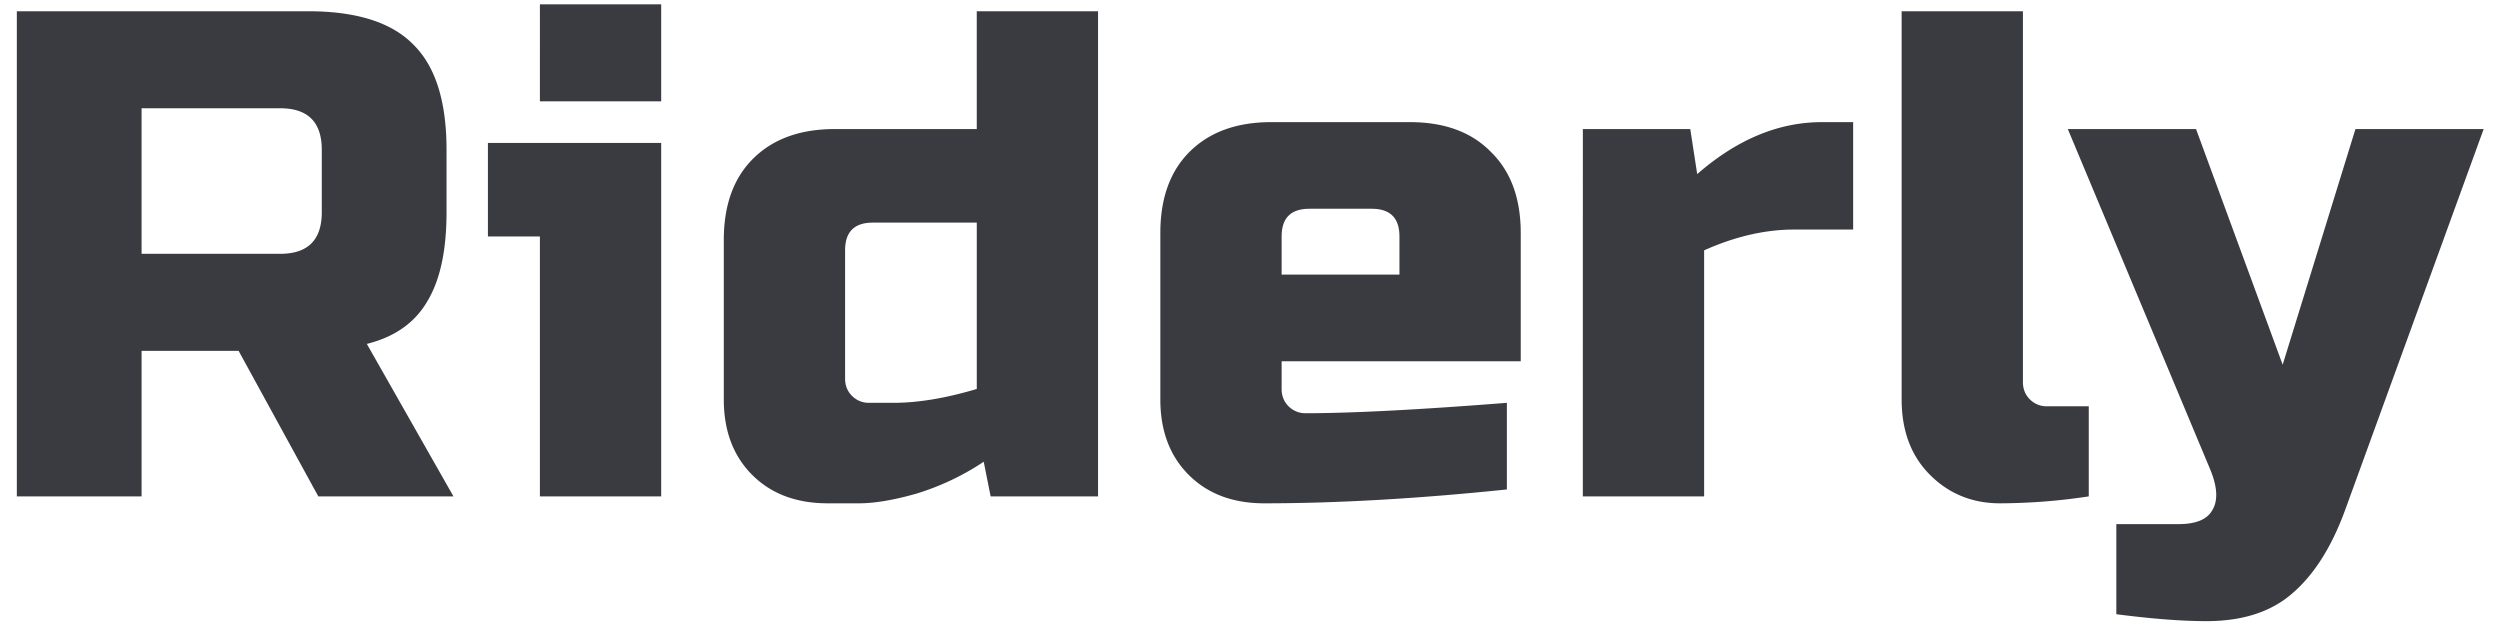 <svg width="101" height="26" fill="none" xmlns="http://www.w3.org/2000/svg"><path d="M.68.454h11.76c1.96 0 3.379.448 4.256 1.344.896.878 1.344 2.296 1.344 4.256v2.52c0 1.55-.261 2.754-.784 3.612-.504.859-1.316 1.428-2.436 1.708l3.5 6.16h-5.46l-3.22-5.88H5.72v5.88H.68V.454ZM13 6.054c0-1.12-.56-1.68-1.68-1.68h-5.6v5.88h5.6c1.12 0 1.68-.56 1.68-1.68v-2.52Zm13.712-.28v14.28h-4.9v-10.5h-2.1v-3.78h7Zm-4.9-5.6h4.9v3.92h-4.9V.174Zm18.21 19.88-.28-1.4a10.3 10.3 0 0 1-2.717 1.288c-.915.261-1.69.392-2.324.392h-1.26c-1.27 0-2.287-.383-3.052-1.148-.765-.765-1.148-1.782-1.148-3.052v-6.44c0-1.4.392-2.492 1.176-3.276.803-.802 1.904-1.204 3.304-1.204h5.74V.454h4.9v19.6h-4.34Zm-3.92-3.78c.988 0 2.108-.187 3.36-.56v-6.72h-4.2c-.748 0-1.12.374-1.12 1.12v5.18c0 .28.092.513.28.7a.95.95 0 0 0 .7.28h.98Zm16.796-7.84c-.747 0-1.12.374-1.12 1.12v1.54h4.76v-1.54c0-.746-.373-1.12-1.12-1.12h-2.52Zm7.98 11.34c-3.603.373-6.87.56-9.8.56-1.27 0-2.287-.383-3.052-1.148-.766-.765-1.148-1.782-1.148-3.052v-6.72c0-1.4.392-2.492 1.176-3.276.802-.802 1.904-1.204 3.304-1.204h5.6c1.4 0 2.492.402 3.276 1.204.802.784 1.204 1.876 1.204 3.276v5.18h-9.66v1.12c0 .28.093.513.28.7a.95.95 0 0 0 .7.28c1.848 0 4.554-.14 8.12-.42v3.5Zm11.609-10.5c-1.176 0-2.39.28-3.64.84v9.94h-4.9V5.214h4.34l.28 1.82c1.605-1.4 3.285-2.1 5.04-2.1h1.26v4.34h-2.38Zm11.899 10.78a24.3 24.3 0 0 1-3.584.28c-1.12 0-2.063-.383-2.828-1.148-.766-.765-1.148-1.782-1.148-3.052V.454h4.9v14.98c0 .28.093.514.28.7a.95.95 0 0 0 .7.28h1.68v3.64Zm4.754 5.04c-.989 0-2.202-.093-3.64-.28v-3.64h2.52c.71 0 1.167-.196 1.372-.588.224-.392.187-.942-.112-1.652l-5.74-13.72h5.18l3.5 9.52 2.94-9.52h5.18l-5.6 15.4c-.541 1.475-1.241 2.585-2.1 3.332-.858.765-2.025 1.148-3.5 1.148Z" fill="#3A3A41"/></svg>